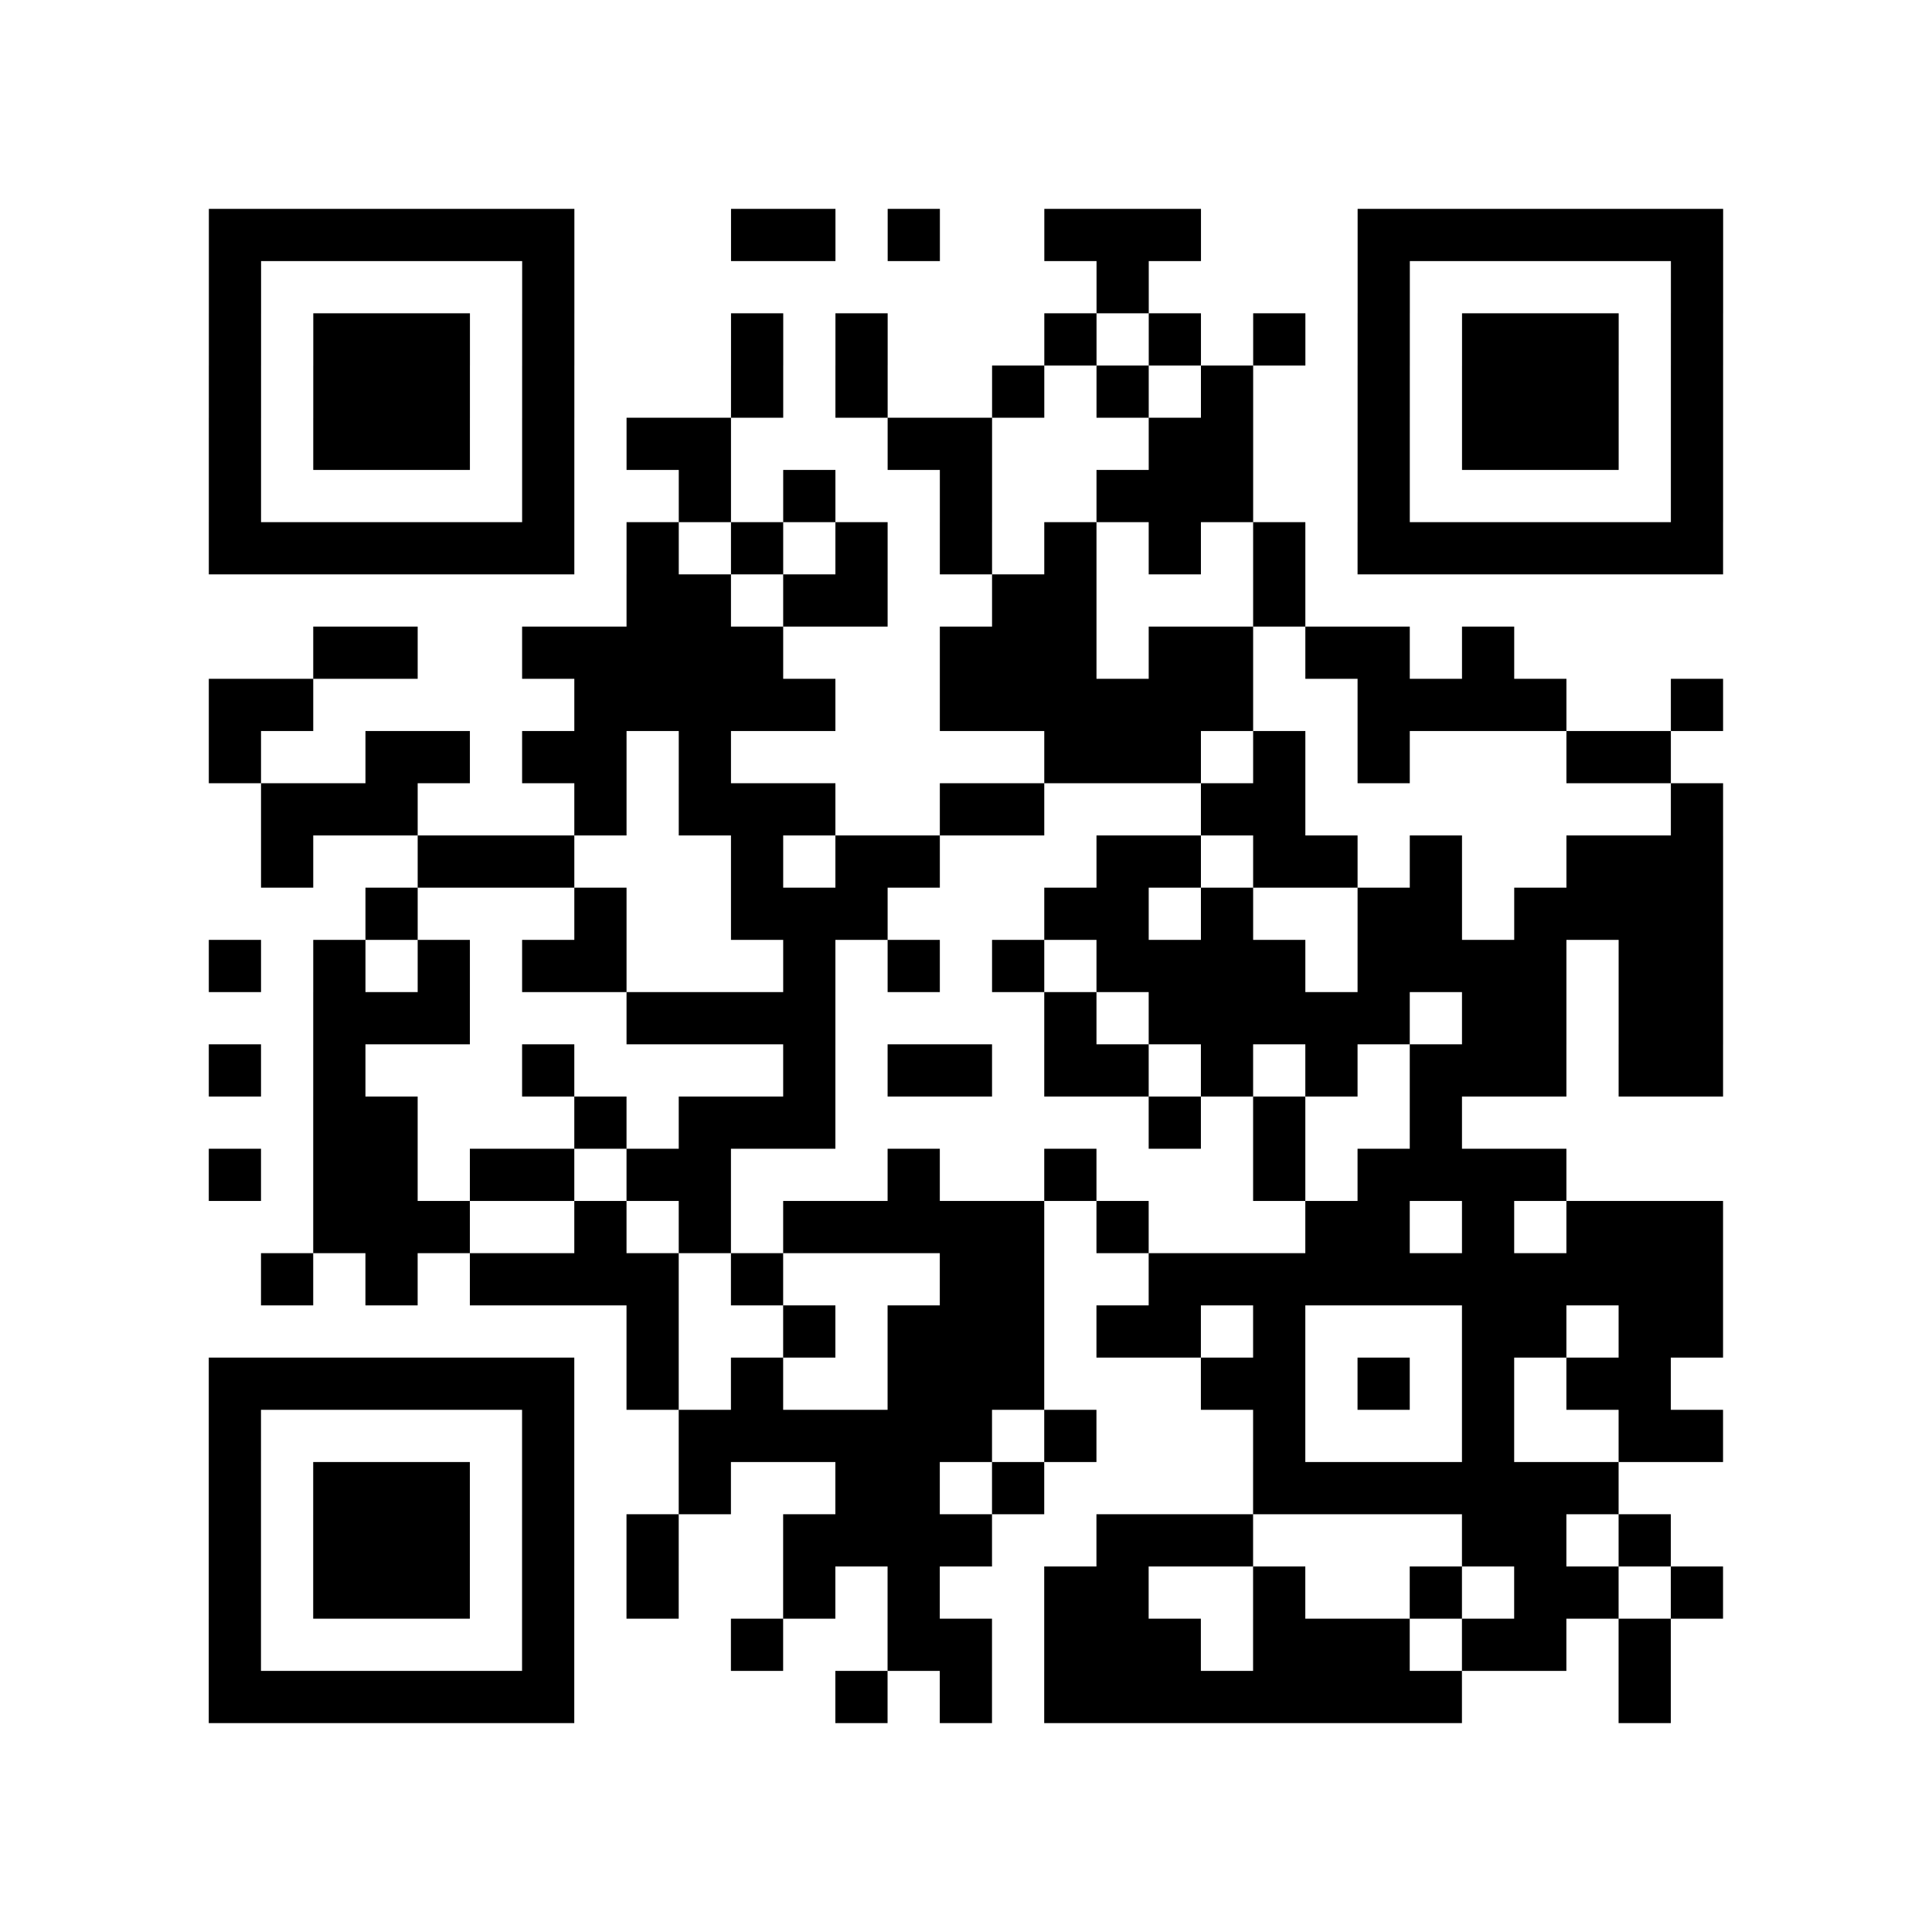 <?xml version="1.0" encoding="UTF-8"?>
<svg xmlns="http://www.w3.org/2000/svg" height="185" width="185" class="pyqrcode"><path transform="scale(5)" stroke="#000" class="pyqrline" d="M4 4.5h7m3 0h2m1 0h1m2 0h3m3 0h7m-29 1h1m5 0h1m10 0h1m4 0h1m5 0h1m-29 1h1m1 0h3m1 0h1m3 0h1m1 0h1m3 0h1m1 0h1m1 0h1m1 0h1m1 0h3m1 0h1m-29 1h1m1 0h3m1 0h1m3 0h1m1 0h1m2 0h1m1 0h1m1 0h1m2 0h1m1 0h3m1 0h1m-29 1h1m1 0h3m1 0h1m1 0h2m3 0h2m3 0h2m2 0h1m1 0h3m1 0h1m-29 1h1m5 0h1m2 0h1m1 0h1m2 0h1m2 0h3m2 0h1m5 0h1m-29 1h7m1 0h1m1 0h1m1 0h1m1 0h1m1 0h1m1 0h1m1 0h1m1 0h7m-21 1h2m1 0h2m2 0h2m3 0h1m-19 1h2m2 0h5m3 0h3m1 0h2m1 0h2m1 0h1m-25 1h2m5 0h5m2 0h6m2 0h4m2 0h1m-29 1h1m2 0h2m1 0h2m1 0h1m6 0h3m1 0h1m1 0h1m3 0h2m-27 1h3m3 0h1m1 0h3m2 0h2m3 0h2m7 0h1m-28 1h1m2 0h3m3 0h1m1 0h2m3 0h2m1 0h2m1 0h1m2 0h3m-26 1h1m3 0h1m2 0h3m3 0h2m1 0h1m2 0h2m1 0h4m-29 1h1m1 0h1m1 0h1m1 0h2m3 0h1m1 0h1m1 0h1m1 0h4m1 0h4m1 0h2m-27 1h3m3 0h4m4 0h1m1 0h5m1 0h2m1 0h2m-29 1h1m1 0h1m3 0h1m4 0h1m1 0h2m1 0h2m1 0h1m1 0h1m1 0h3m1 0h2m-27 1h2m3 0h1m1 0h3m6 0h1m1 0h1m2 0h1m-24 1h1m1 0h2m1 0h2m1 0h2m3 0h1m2 0h1m3 0h1m1 0h4m-24 1h3m2 0h1m1 0h1m1 0h5m1 0h1m3 0h2m1 0h1m1 0h3m-28 1h1m1 0h1m1 0h4m1 0h1m3 0h2m2 0h11m-21 1h1m2 0h1m1 0h3m1 0h2m1 0h1m3 0h2m1 0h2m-29 1h7m1 0h1m1 0h1m2 0h3m3 0h2m1 0h1m1 0h1m1 0h2m-28 1h1m5 0h1m2 0h6m1 0h1m3 0h1m3 0h1m2 0h2m-29 1h1m1 0h3m1 0h1m2 0h1m2 0h2m1 0h1m4 0h7m-27 1h1m1 0h3m1 0h1m1 0h1m2 0h4m2 0h3m4 0h2m1 0h1m-28 1h1m1 0h3m1 0h1m1 0h1m2 0h1m1 0h1m2 0h2m2 0h1m2 0h1m1 0h2m1 0h1m-29 1h1m5 0h1m3 0h1m2 0h2m1 0h3m1 0h3m1 0h2m1 0h1m-28 1h7m5 0h1m1 0h1m1 0h8m3 0h1"/></svg>
